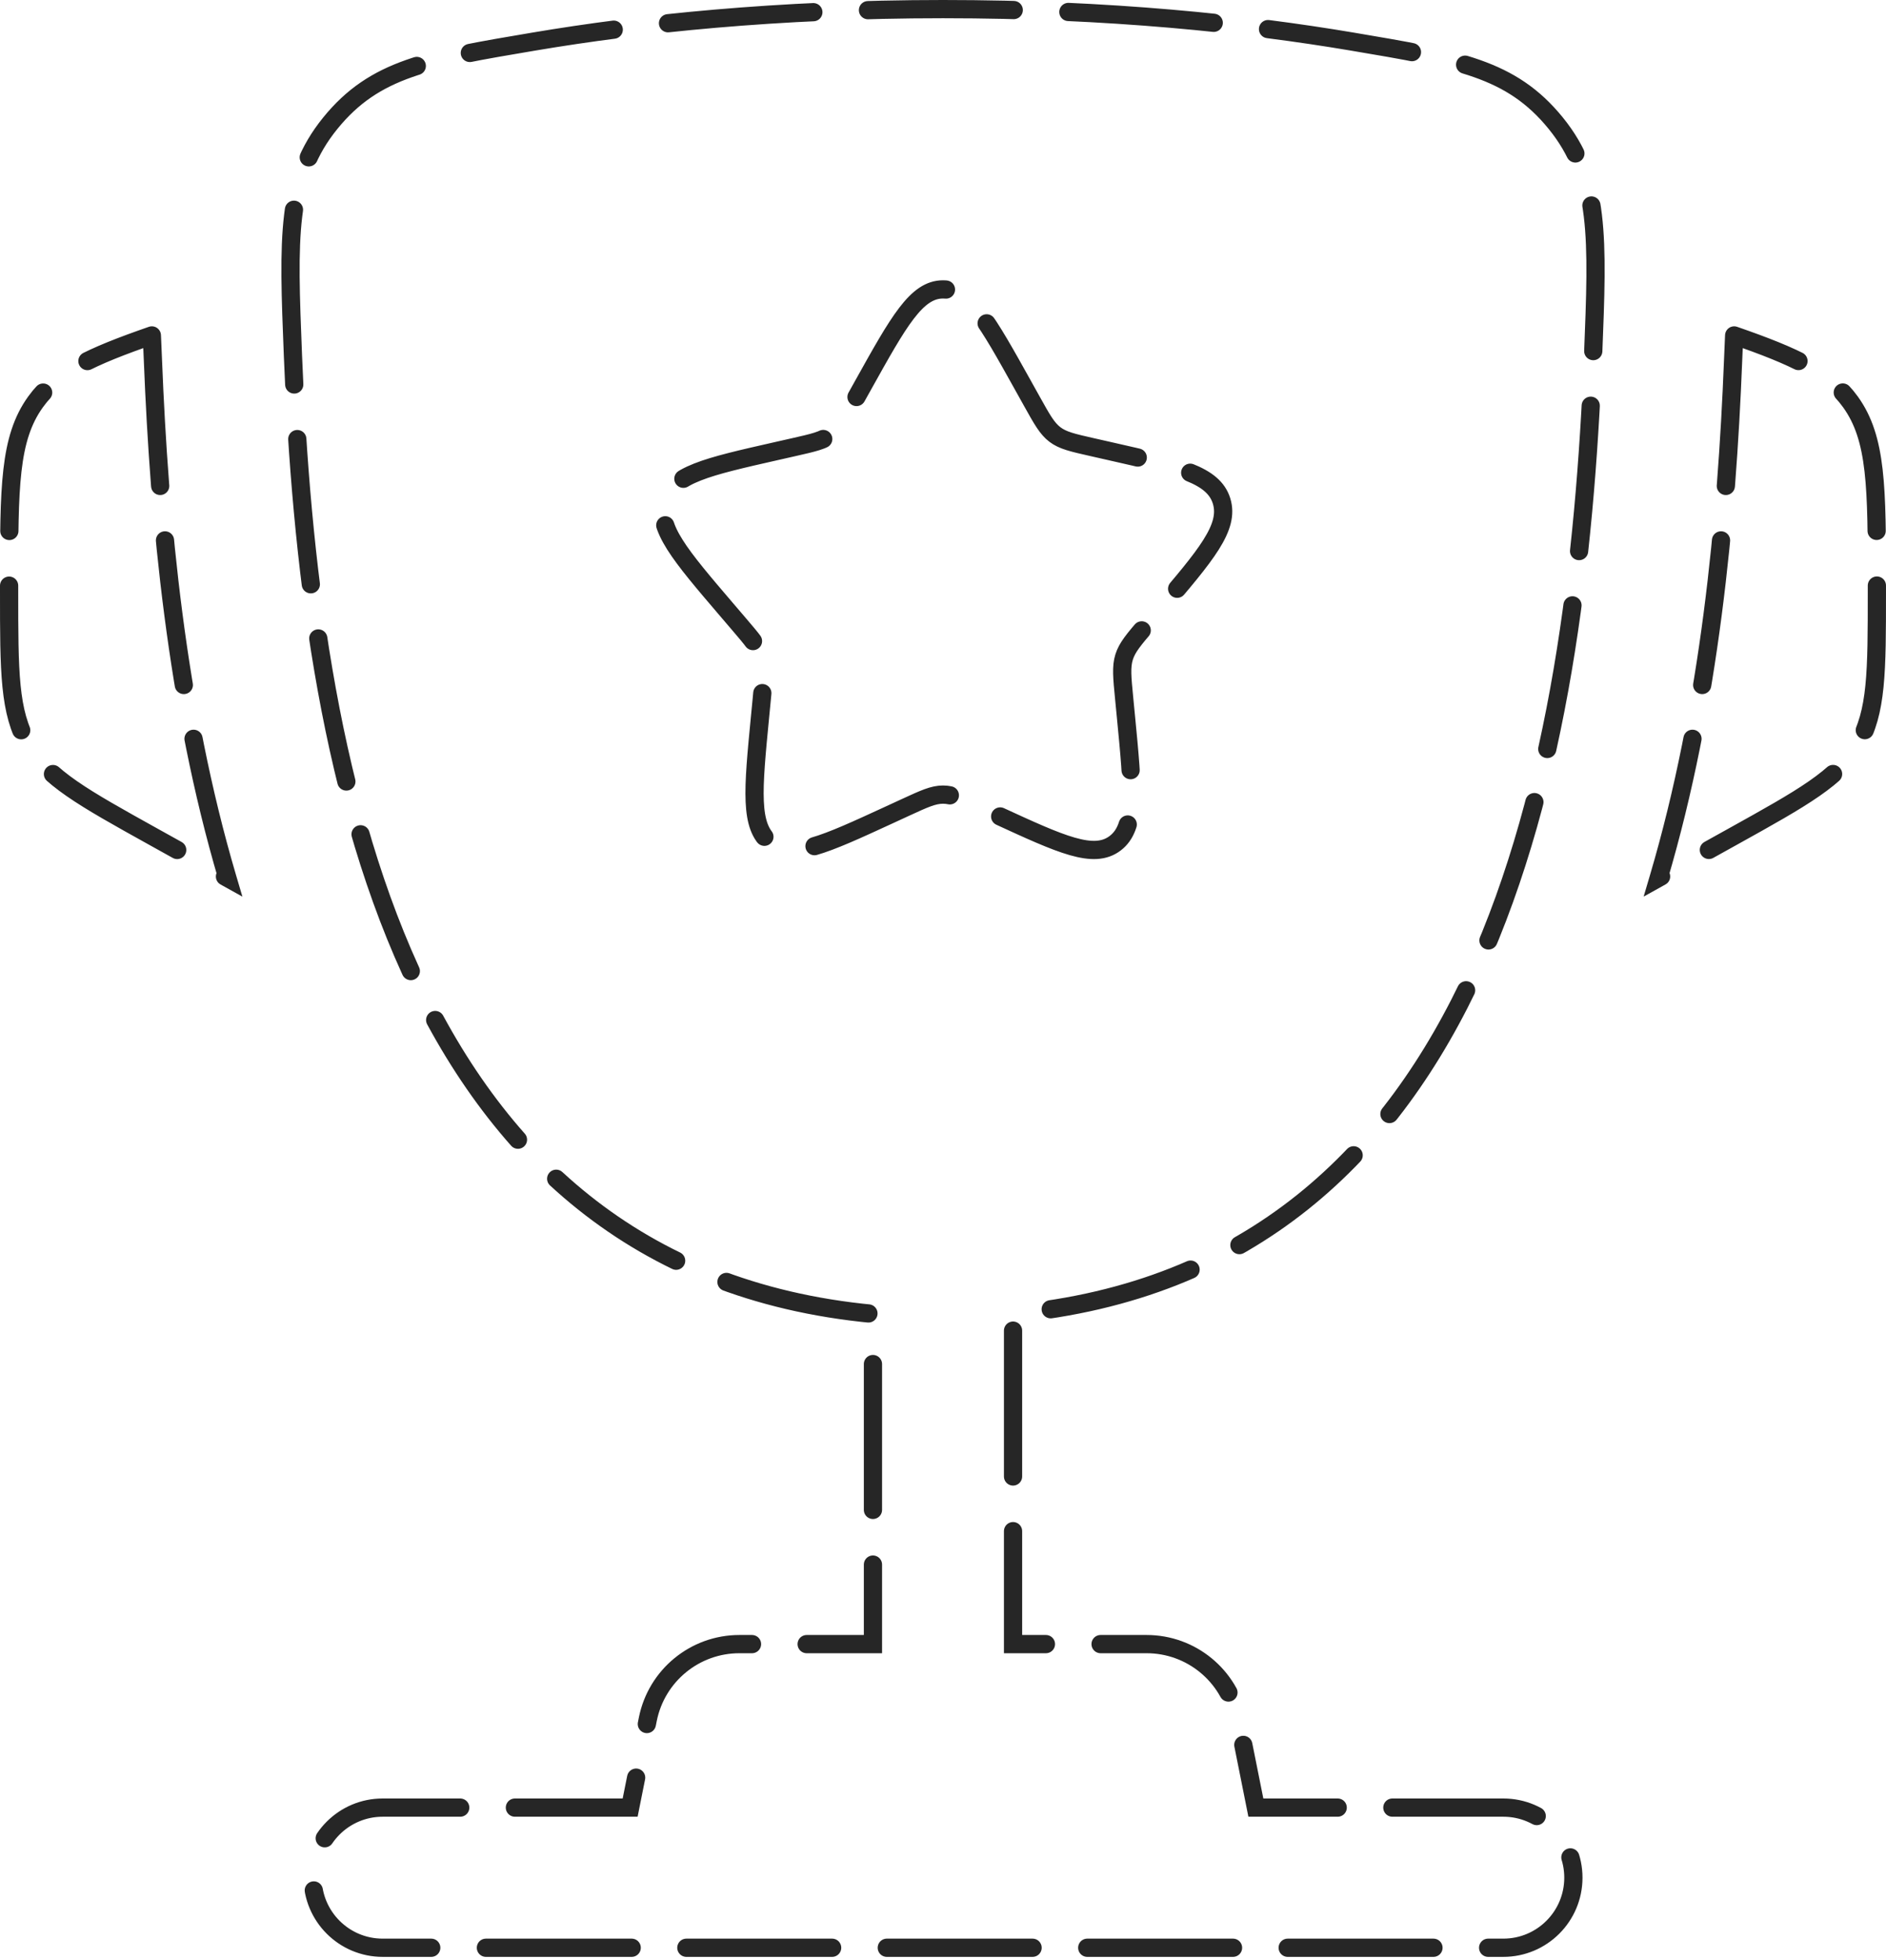 <svg width="207" height="215" viewBox="0 0 207 215" fill="none" xmlns="http://www.w3.org/2000/svg">
  <path d="M16.691 37.336C16.725 38.099 16.758 38.855 16.788 39.601C17.479 57.008 19.348 77.363 24.952 96.307L16.816 91.787C9.104 87.502 5.248 85.36 3.124 81.751C1 78.141 1 73.73 1 64.907L1 64.164C1 53.467 1 48.118 3.902 44.092C6.24 40.847 9.989 39.119 16.667 36.8M16.691 37.336C16.683 37.158 16.675 36.979 16.667 36.8M16.691 37.336L16.667 36.8M190.312 37.336C190.279 38.099 190.245 38.855 190.216 39.601C189.525 57.008 187.655 77.361 182.052 96.304L190.183 91.787C197.895 87.502 201.752 85.36 203.875 81.751C205.999 78.141 205.999 73.73 205.999 64.907L205.999 64.164C206 53.467 206 48.118 203.098 44.092C200.759 40.848 197.011 39.119 190.336 36.801M190.312 37.336C190.32 37.158 190.328 36.98 190.336 36.801M190.312 37.336L190.336 36.801M32.151 38.991C31.635 26.01 31.377 19.519 36.254 13.514C41.13 7.508 46.966 6.523 58.638 4.554C70.159 2.61 85.22 1 103.502 1C121.783 1 136.844 2.61 148.366 4.554C160.038 6.523 165.874 7.508 170.75 13.514C175.626 19.519 175.368 26.01 174.853 38.991C173.083 83.558 163.466 139.224 111.188 144.148V180.375H125.847C130.733 180.375 134.94 183.824 135.898 188.615L137.838 198.312H165C169.246 198.312 172.688 201.754 172.688 206C172.688 210.246 169.246 213.688 165 213.688H42C37.754 213.688 34.312 210.246 34.312 206C34.312 201.754 37.754 198.312 42 198.312H69.162L71.102 188.615C72.06 183.824 76.267 180.375 81.153 180.375H95.812V144.148C43.537 139.222 33.92 83.557 32.151 38.991ZM112.254 42.231L113.262 44.038C114.369 46.024 114.922 47.017 115.785 47.672C116.648 48.327 117.722 48.57 119.872 49.056L121.828 49.499C129.392 51.21 133.174 52.066 134.073 54.959C134.973 57.853 132.395 60.867 127.239 66.897L125.905 68.457C124.439 70.17 123.707 71.027 123.377 72.087C123.048 73.147 123.158 74.29 123.38 76.576L123.582 78.657C124.361 86.702 124.751 90.725 122.395 92.513C120.04 94.301 116.499 92.671 109.417 89.41L107.585 88.566C105.573 87.64 104.567 87.176 103.5 87.176C102.433 87.176 101.427 87.64 99.415 88.566L97.583 89.41C90.501 92.671 86.96 94.301 84.605 92.513C82.249 90.725 82.639 86.702 83.418 78.657L83.62 76.576C83.842 74.29 83.952 73.147 83.623 72.087C83.293 71.027 82.561 70.17 81.095 68.457L79.761 66.897C74.605 60.867 72.027 57.853 72.927 54.959C73.826 52.066 77.608 51.21 85.172 49.499L87.128 49.056C89.278 48.57 90.352 48.327 91.215 47.672C92.078 47.017 92.632 46.024 93.738 44.038L94.746 42.231C98.641 35.244 100.588 31.75 103.5 31.75C106.412 31.75 108.359 35.244 112.254 42.231Z" stroke="#262626" stroke-width="2" stroke-linecap="round" stroke-dasharray="16 6" />
</svg>